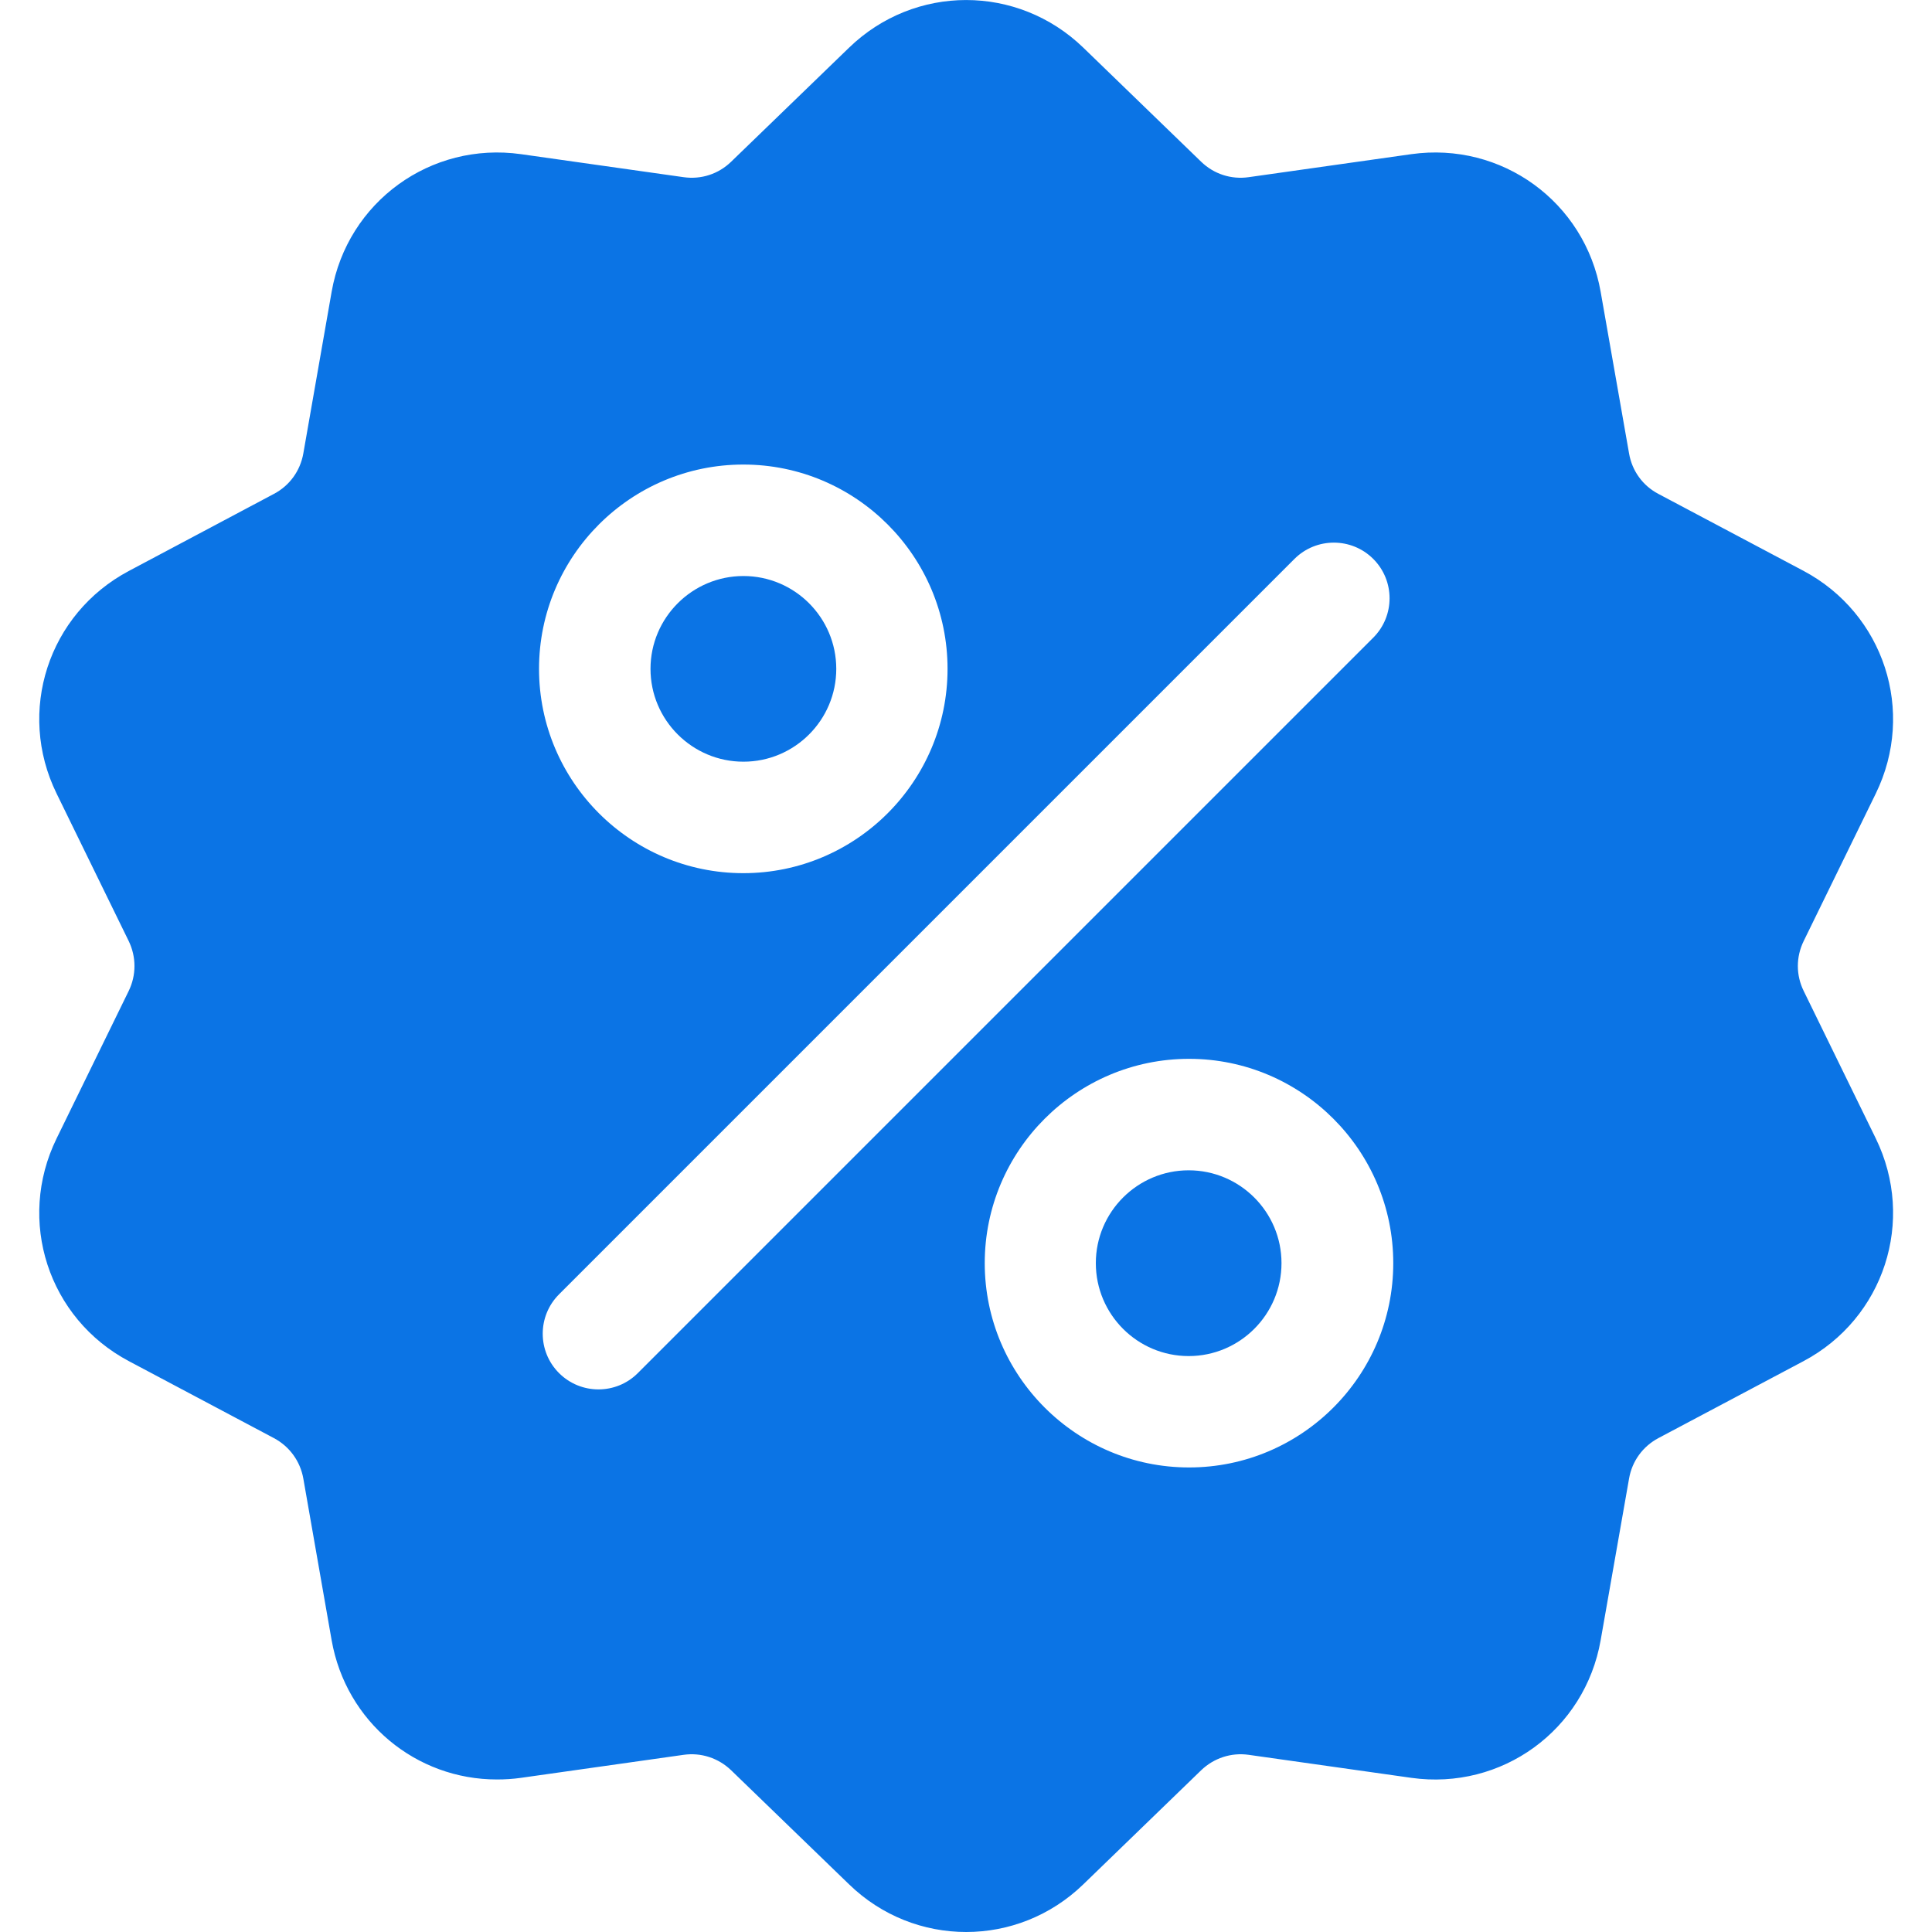 <svg width="20" height="20" viewBox="0 0 20 20" fill="none" xmlns="http://www.w3.org/2000/svg">
<g clip-path="url(#clip0_994_74993)">
<path d="M18.672 10.259C18.591 10.095 18.591 9.906 18.672 9.741L19.418 8.215C19.833 7.365 19.504 6.353 18.669 5.909L17.168 5.113C17.006 5.028 16.895 4.875 16.864 4.694L16.57 3.021C16.407 2.09 15.545 1.464 14.609 1.596L12.927 1.834C12.746 1.86 12.566 1.802 12.434 1.674L11.214 0.493C10.534 -0.164 9.469 -0.164 8.79 0.493L7.569 1.674C7.437 1.802 7.258 1.86 7.076 1.834L5.394 1.596C4.458 1.464 3.596 2.09 3.433 3.021L3.14 4.694C3.108 4.875 2.997 5.028 2.835 5.113L1.335 5.91C0.499 6.353 0.17 7.366 0.586 8.215L1.332 9.741C1.412 9.906 1.412 10.095 1.332 10.259L0.586 11.785C0.17 12.635 0.499 13.648 1.335 14.091L2.835 14.887C2.997 14.973 3.108 15.126 3.14 15.306L3.433 16.979C3.582 17.827 4.309 18.422 5.145 18.421C5.227 18.421 5.31 18.416 5.394 18.404L7.076 18.166C7.257 18.14 7.437 18.199 7.569 18.326L8.79 19.507C9.129 19.836 9.565 20 10.002 20C10.438 20 10.874 19.836 11.214 19.507L12.434 18.326C12.566 18.199 12.746 18.14 12.927 18.166L14.609 18.404C15.546 18.536 16.407 17.91 16.57 16.979L16.864 15.306C16.895 15.126 17.006 14.973 17.168 14.887L18.669 14.091C19.504 13.648 19.833 12.635 19.418 11.785L18.672 10.259ZM7.695 4.809C8.861 4.809 9.809 5.758 9.809 6.924C9.809 8.09 8.861 9.039 7.695 9.039C6.528 9.039 5.58 8.09 5.58 6.924C5.58 5.758 6.528 4.809 7.695 4.809ZM6.603 14.214C6.49 14.327 6.343 14.383 6.195 14.383C6.048 14.383 5.9 14.327 5.787 14.214C5.562 13.989 5.562 13.624 5.787 13.399L13.4 5.786C13.625 5.561 13.991 5.561 14.216 5.786C14.441 6.011 14.441 6.376 14.216 6.601L6.603 14.214ZM12.309 15.191C11.143 15.191 10.194 14.242 10.194 13.076C10.194 11.91 11.143 10.961 12.309 10.961C13.475 10.961 14.423 11.91 14.423 13.076C14.423 14.242 13.475 15.191 12.309 15.191Z" fill="#0B74E5"/>
<path d="M12.305 12.115C11.775 12.115 11.344 12.546 11.344 13.076C11.344 13.607 11.775 14.038 12.305 14.038C12.835 14.038 13.266 13.607 13.266 13.076C13.266 12.546 12.835 12.115 12.305 12.115Z" fill="#0B74E5"/>
<path d="M7.696 5.963C7.166 5.963 6.734 6.394 6.734 6.924C6.734 7.454 7.166 7.885 7.696 7.885C8.226 7.885 8.657 7.454 8.657 6.924C8.657 6.394 8.226 5.963 7.696 5.963Z" fill="#0B74E5"/>
</g>
<defs>
<clipPath id="clip0_994_74993">
<rect width="20" height="20" fill="white"/>
</clipPath>
</defs>
</svg>
